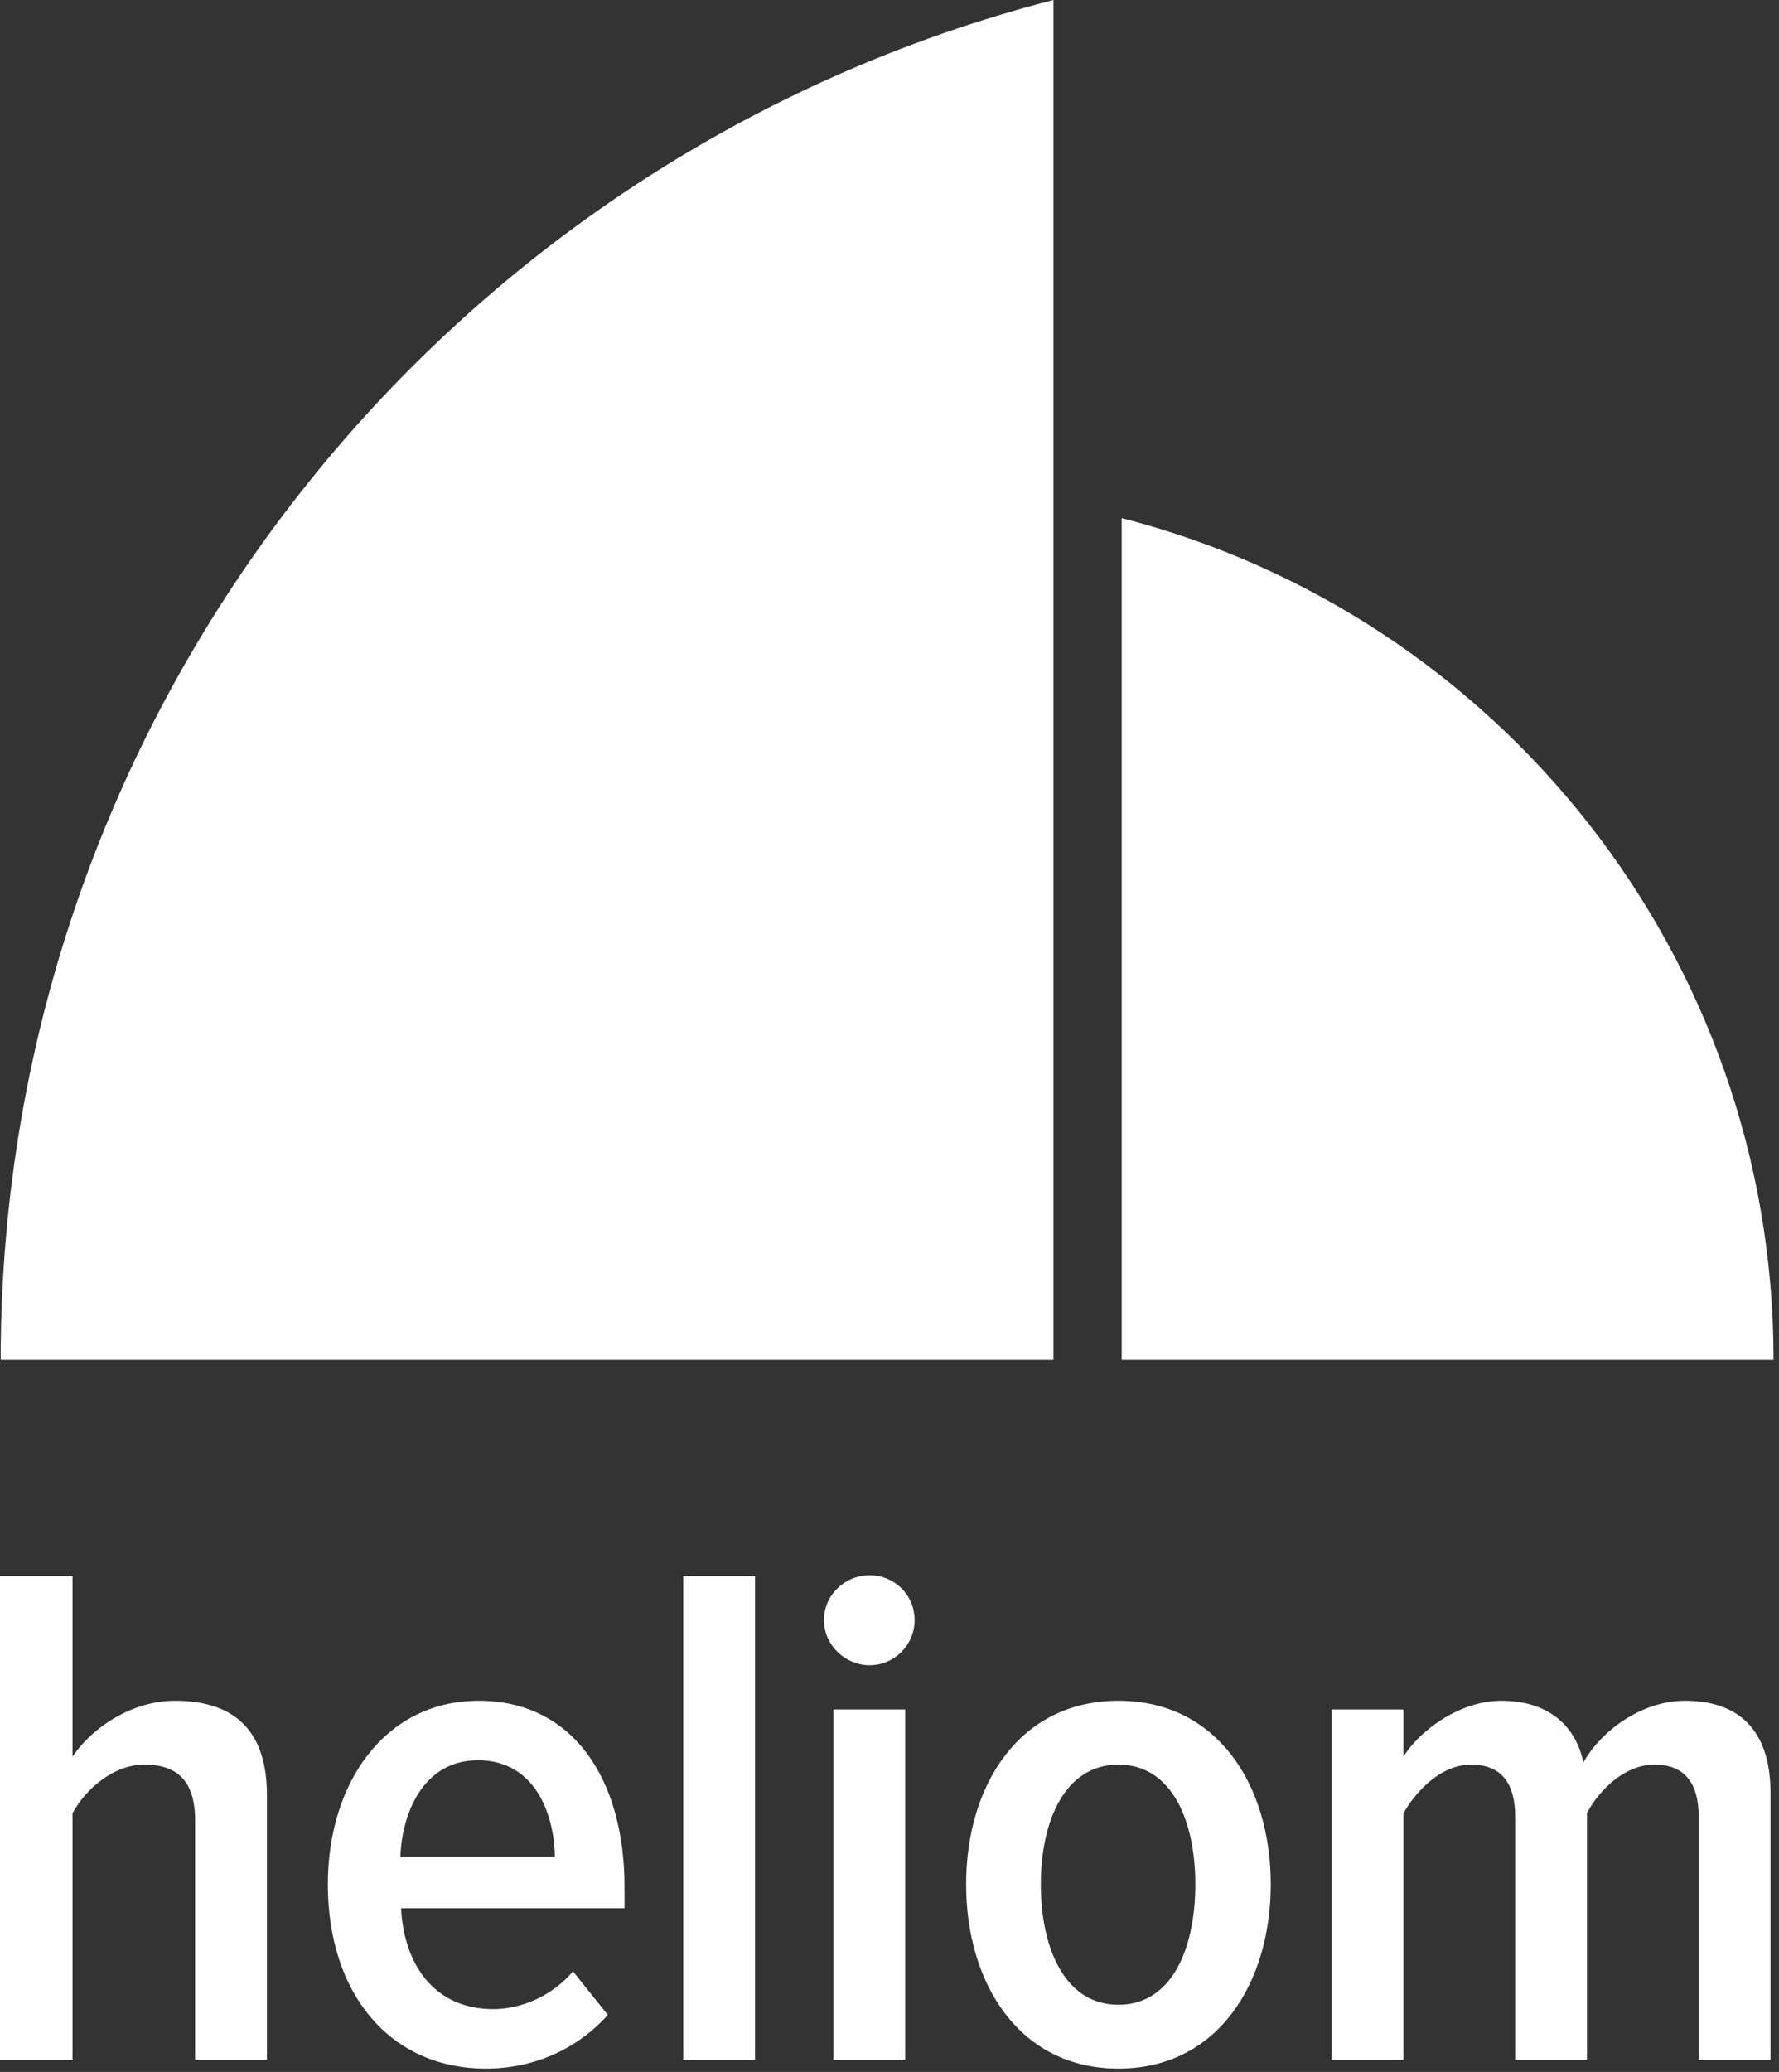 <?xml version="1.0" encoding="utf-8"?>
<!-- Generator: Adobe Illustrator 16.0.0, SVG Export Plug-In . SVG Version: 6.00 Build 0)  -->
<!DOCTYPE svg PUBLIC "-//W3C//DTD SVG 1.1//EN" "http://www.w3.org/Graphics/SVG/1.1/DTD/svg11.dtd">
<svg version="1.1" id="Layer_1" xmlns="http://www.w3.org/2000/svg" xmlns:xlink="http://www.w3.org/1999/xlink" x="0px" y="0px"
	 width="365px" height="425px" viewBox="0 0 365 425" enable-background="new 0 0 365 425" xml:space="preserve">
<rect x="0" y="0" width="365" height="425" fill="#333333" stroke="none"/>
<path fill="#FFFEFE" d="M216.14,278.926h-216C0.14,144.73,91.925,31.973,216.14,0V278.926z M230.14,278.926h133.744
	c0-83-56.744-152.892-133.744-172.651V278.926z M54.766,422.524v-54.32c0-12.5-5.953-19.346-18.9-19.346
	c-8.929,0-17.114,5.654-20.983,11.459v-37.057H0v99.264h14.882v-50.6c2.679-4.911,8.334-9.971,14.733-9.971
	s10.417,2.977,10.417,11.459v49.111H54.766z M99.706,424.311c9.822,0,18.751-4.019,25.001-11.013l-7.143-8.93
	c-4.316,5.061-10.566,7.739-16.37,7.739c-11.906,0-18.305-8.93-18.9-20.688h45.836v-4.464c0-21.579-10.269-38.098-29.912-38.098
	c-19.197,0-30.954,16.816-30.954,37.65C67.264,408.833,79.913,424.311,99.706,424.311z M113.844,380.854H82.146
	c0.298-8.78,4.613-19.793,15.924-19.793C109.677,361.062,113.695,371.925,113.844,380.854z M154.916,422.524v-99.264h-14.733v99.264
	H154.916z M178.429,341.566c5.06,0,9.227-4.167,9.227-9.228c0-5.208-4.167-9.227-9.227-9.227c-5.061,0-9.376,4.019-9.376,9.227
	C169.053,337.399,173.368,341.566,178.429,341.566z M185.721,422.524v-71.881h-14.733v71.881H185.721z M229.472,424.311
	c20.388,0,31.252-17.561,31.252-37.802c0-20.239-10.864-37.65-31.252-37.65c-20.389,0-31.252,17.411-31.252,37.65
	C198.22,406.75,209.083,424.311,229.472,424.311z M229.472,411.214c-11.013,0-15.924-11.607-15.924-24.705
	c0-12.947,4.911-24.555,15.924-24.555s15.774,11.607,15.774,24.555C245.246,399.606,240.484,411.214,229.472,411.214z
	 M363.257,422.524v-54.767c0-13.096-6.696-18.899-17.561-18.899c-8.929,0-17.263,6.25-20.834,12.649
	c-1.638-7.888-7.59-12.649-16.817-12.649c-8.929,0-17.113,6.548-20.09,11.459v-9.674h-14.733v71.881h14.733v-50.6
	c2.679-4.762,7.887-9.971,13.84-9.971c6.399,0,9.078,4.019,9.078,10.715v49.855h14.733v-50.6c2.529-4.911,7.887-9.971,13.84-9.971
	c6.25,0,9.078,3.869,9.078,10.715v49.855H363.257z"/>
</svg>
